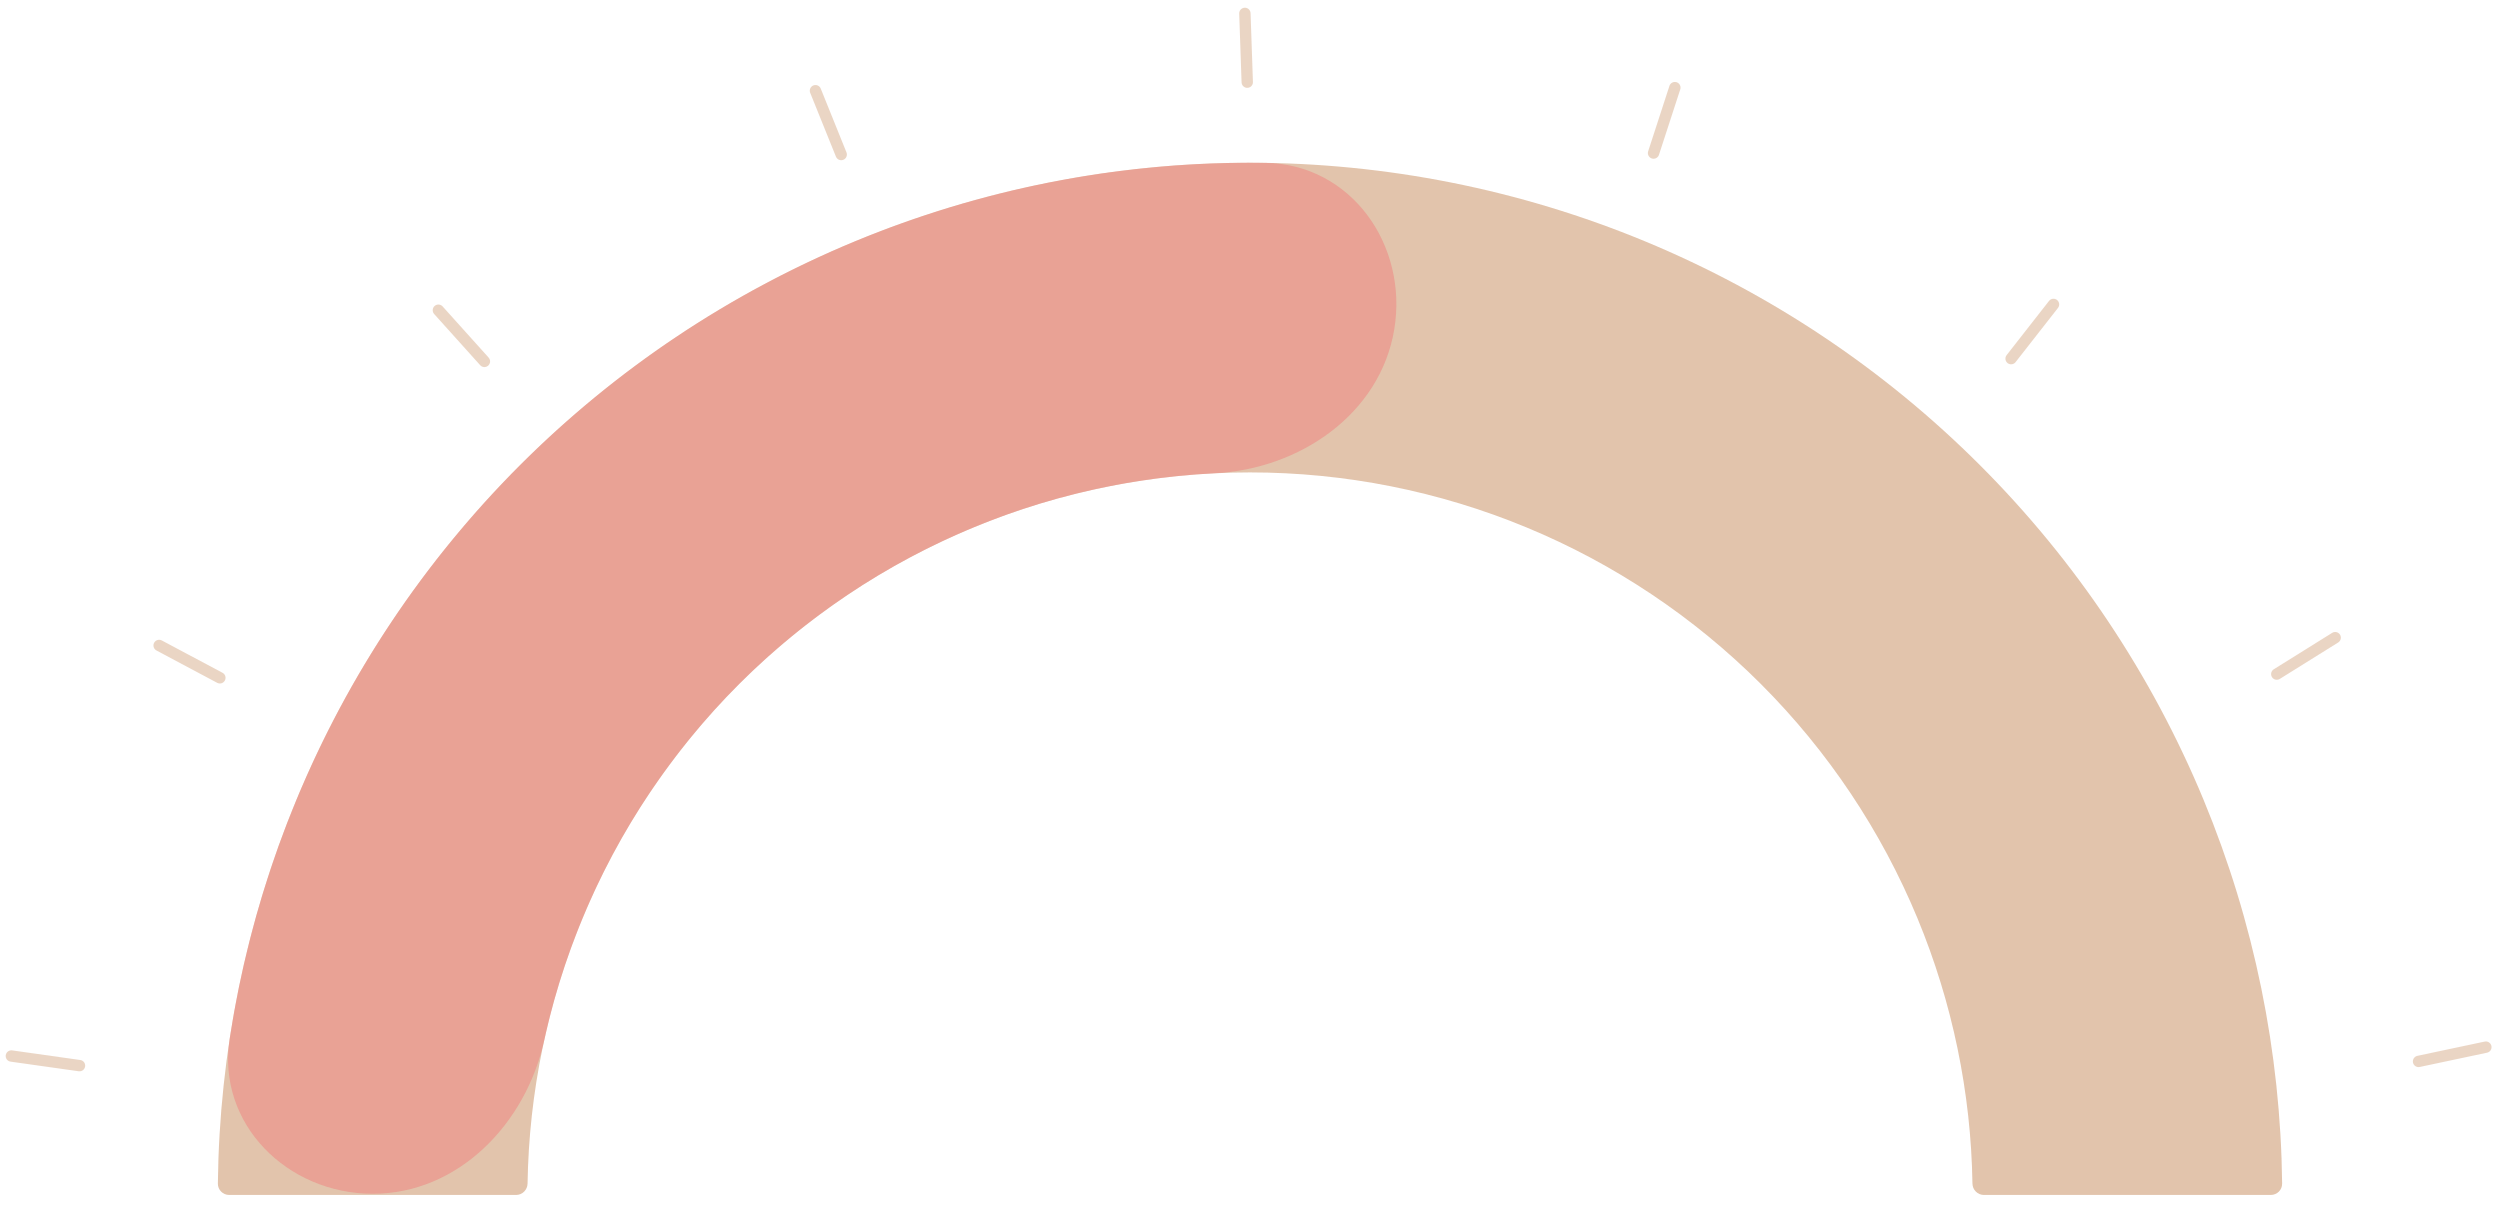 <svg width="220" height="106" viewBox="0 0 220 106" fill="none" xmlns="http://www.w3.org/2000/svg">
<g filter="url(#filter0_ii_1114_5209)">
<path d="M20.167 105.156C19.614 105.156 19.166 104.708 19.172 104.156C19.3 92.567 21.644 81.108 26.081 70.395C30.646 59.375 37.337 49.361 45.771 40.927C54.206 32.492 64.219 25.801 75.24 21.236C86.26 16.672 98.072 14.322 110 14.322C121.928 14.322 133.74 16.672 144.76 21.236C155.781 25.801 165.794 32.492 174.229 40.927C182.664 49.361 189.354 59.375 193.919 70.395C198.356 81.108 200.7 92.567 200.828 104.156C200.834 104.708 200.386 105.156 199.833 105.156H174.583C174.031 105.156 173.584 104.708 173.576 104.156C173.45 96.146 171.811 88.23 168.743 80.823C165.548 73.109 160.865 66.1 154.96 60.195C149.056 54.291 142.047 49.608 134.332 46.412C126.618 43.217 118.35 41.572 110 41.572C101.65 41.572 93.382 43.217 85.668 46.412C77.954 49.608 70.944 54.291 65.04 60.195C59.136 66.1 54.452 73.109 51.257 80.823C48.189 88.23 46.55 96.146 46.425 104.156C46.416 104.708 45.969 105.156 45.417 105.156H20.167Z" fill="#D6AC8A" fill-opacity="0.7"/>
</g>
<g filter="url(#filter1_ii_1114_5209)">
<path d="M122.693 28.998C123.93 21.575 118.9 14.447 111.376 14.333C102.797 14.203 94.22 15.289 85.904 17.577C73.194 21.073 61.398 27.294 51.335 35.808C41.271 44.321 33.181 54.923 27.626 66.877C23.991 74.699 21.499 82.978 20.205 91.459C19.07 98.898 25.267 105.04 32.792 105.051C40.316 105.061 46.279 98.901 47.889 91.55C48.882 87.017 50.371 82.593 52.338 78.361C56.227 69.993 61.89 62.572 68.934 56.612C75.979 50.653 84.236 46.298 93.133 43.85C97.633 42.612 102.242 41.877 106.877 41.649C114.393 41.279 121.456 36.42 122.693 28.998Z" fill="#F0807F" fill-opacity="0.5"/>
</g>
<path d="M212.832 93.404L218.756 92.148" stroke="#D6AC8A" stroke-opacity="0.5" stroke-linecap="round" stroke-linejoin="round"/>
<path d="M200.357 59.321L205.495 56.115" stroke="#D6AC8A" stroke-opacity="0.5" stroke-linecap="round" stroke-linejoin="round"/>
<path d="M176.977 31.559L180.708 26.79" stroke="#D6AC8A" stroke-opacity="0.5" stroke-linecap="round" stroke-linejoin="round"/>
<path d="M145.513 13.469L147.387 7.711" stroke="#D6AC8A" stroke-opacity="0.5" stroke-linecap="round" stroke-linejoin="round"/>
<path d="M109.758 7.231L109.55 1.179" stroke="#D6AC8A" stroke-opacity="0.5" stroke-linecap="round" stroke-linejoin="round"/>
<path d="M74.026 13.598L71.761 7.982" stroke="#D6AC8A" stroke-opacity="0.5" stroke-linecap="round" stroke-linejoin="round"/>
<path d="M42.627 31.802L38.578 27.299" stroke="#D6AC8A" stroke-opacity="0.5" stroke-linecap="round" stroke-linejoin="round"/>
<path d="M19.348 59.647L14.003 56.801" stroke="#D6AC8A" stroke-opacity="0.5" stroke-linecap="round" stroke-linejoin="round"/>
<path d="M6.996 93.776L1 92.929" stroke="#D6AC8A" stroke-opacity="0.5" stroke-linecap="round" stroke-linejoin="round"/>
<defs>
<filter id="filter0_ii_1114_5209" x="17.172" y="12.322" width="185.656" height="94.833" filterUnits="userSpaceOnUse" color-interpolation-filters="sRGB">
<feFlood flood-opacity="0" result="BackgroundImageFix"/>
<feBlend mode="normal" in="SourceGraphic" in2="BackgroundImageFix" result="shape"/>
<feColorMatrix in="SourceAlpha" type="matrix" values="0 0 0 0 0 0 0 0 0 0 0 0 0 0 0 0 0 0 127 0" result="hardAlpha"/>
<feOffset dx="2" dy="2"/>
<feGaussianBlur stdDeviation="2"/>
<feComposite in2="hardAlpha" operator="arithmetic" k2="-1" k3="1"/>
<feColorMatrix type="matrix" values="0 0 0 0 0 0 0 0 0 0 0 0 0 0 0 0 0 0 0.1 0"/>
<feBlend mode="normal" in2="shape" result="effect1_innerShadow_1114_5209"/>
<feColorMatrix in="SourceAlpha" type="matrix" values="0 0 0 0 0 0 0 0 0 0 0 0 0 0 0 0 0 0 127 0" result="hardAlpha"/>
<feOffset dx="-2" dy="-2"/>
<feGaussianBlur stdDeviation="2"/>
<feComposite in2="hardAlpha" operator="arithmetic" k2="-1" k3="1"/>
<feColorMatrix type="matrix" values="0 0 0 0 1 0 0 0 0 1 0 0 0 0 1 0 0 0 0.1 0"/>
<feBlend mode="normal" in2="effect1_innerShadow_1114_5209" result="effect2_innerShadow_1114_5209"/>
</filter>
<filter id="filter1_ii_1114_5209" x="18.07" y="12.322" width="106.81" height="94.728" filterUnits="userSpaceOnUse" color-interpolation-filters="sRGB">
<feFlood flood-opacity="0" result="BackgroundImageFix"/>
<feBlend mode="normal" in="SourceGraphic" in2="BackgroundImageFix" result="shape"/>
<feColorMatrix in="SourceAlpha" type="matrix" values="0 0 0 0 0 0 0 0 0 0 0 0 0 0 0 0 0 0 127 0" result="hardAlpha"/>
<feOffset dx="2" dy="2"/>
<feGaussianBlur stdDeviation="2"/>
<feComposite in2="hardAlpha" operator="arithmetic" k2="-1" k3="1"/>
<feColorMatrix type="matrix" values="0 0 0 0 0 0 0 0 0 0 0 0 0 0 0 0 0 0 0.1 0"/>
<feBlend mode="normal" in2="shape" result="effect1_innerShadow_1114_5209"/>
<feColorMatrix in="SourceAlpha" type="matrix" values="0 0 0 0 0 0 0 0 0 0 0 0 0 0 0 0 0 0 127 0" result="hardAlpha"/>
<feOffset dx="-2" dy="-2"/>
<feGaussianBlur stdDeviation="2"/>
<feComposite in2="hardAlpha" operator="arithmetic" k2="-1" k3="1"/>
<feColorMatrix type="matrix" values="0 0 0 0 1 0 0 0 0 1 0 0 0 0 1 0 0 0 0.1 0"/>
<feBlend mode="normal" in2="effect1_innerShadow_1114_5209" result="effect2_innerShadow_1114_5209"/>
</filter>
</defs>
</svg>
